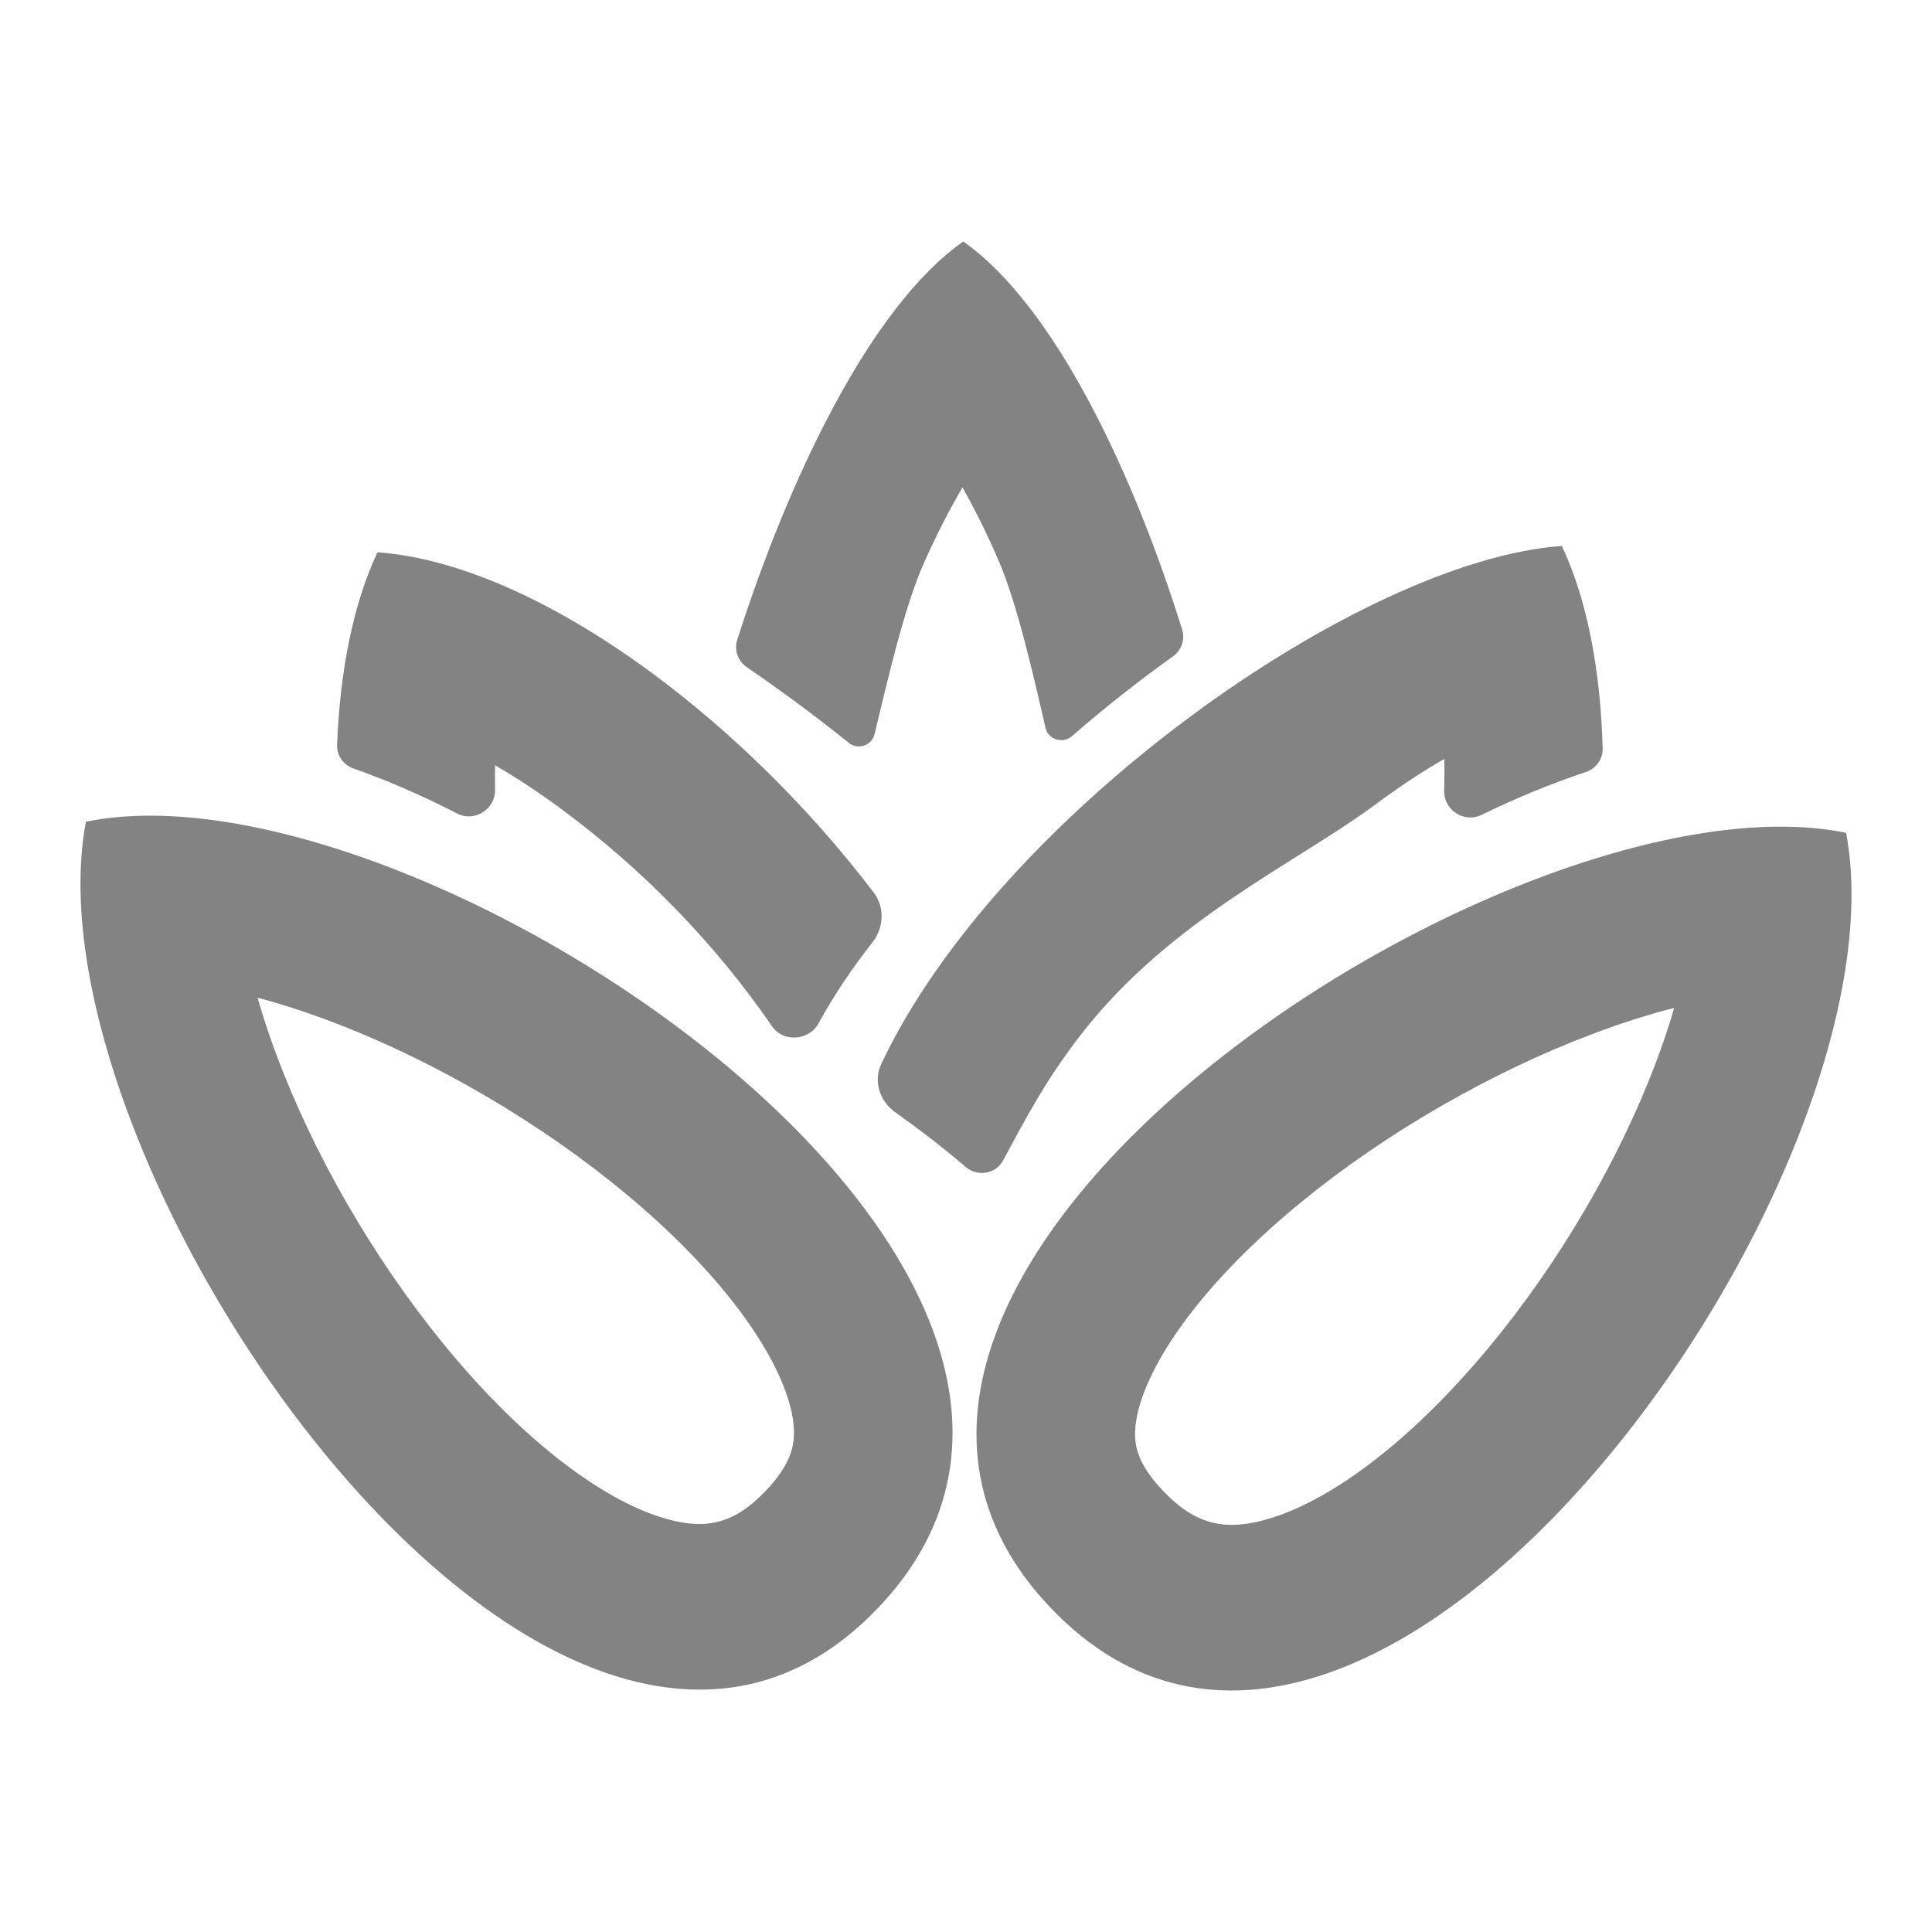 <svg width="24" height="24" viewBox="0 0 24 24" fill="none" xmlns="http://www.w3.org/2000/svg">
<path d="M13.317 9.144C13.202 9.244 13.021 9.188 12.987 9.039C12.832 8.364 12.633 7.494 12.406 6.966C12.259 6.626 12.108 6.322 11.956 6.055C11.795 6.33 11.634 6.642 11.478 6.992C11.235 7.536 11.03 8.433 10.864 9.12C10.829 9.263 10.657 9.319 10.543 9.227C10.134 8.898 9.709 8.584 9.276 8.287C9.167 8.212 9.118 8.075 9.158 7.949C9.797 5.947 10.81 3.811 11.966 3C13.098 3.794 14.078 5.871 14.685 7.821C14.723 7.944 14.677 8.078 14.572 8.153C14.138 8.464 13.717 8.796 13.317 9.144Z" fill="#838383"/>
<path fill-rule="evenodd" clip-rule="evenodd" d="M22.933 10.346C23.743 14.646 17.01 24.112 13.057 19.979C9.104 15.845 18.822 9.499 22.933 10.346ZM14.112 17.953C14.133 18.066 14.197 18.258 14.45 18.522C14.861 18.953 15.241 19.032 15.809 18.852C16.512 18.628 17.411 17.989 18.324 16.939C19.215 15.916 19.983 14.655 20.475 13.442C20.609 13.112 20.715 12.805 20.797 12.521C20.482 12.601 20.139 12.709 19.77 12.849C18.533 13.318 17.239 14.056 16.182 14.919C15.09 15.809 14.434 16.679 14.197 17.337C14.089 17.636 14.089 17.83 14.112 17.953Z" fill="#838383"/>
<path fill-rule="evenodd" clip-rule="evenodd" d="M1.067 10.208C0.257 14.507 6.95 24.112 10.903 19.979C14.856 15.845 5.179 9.361 1.067 10.208ZM9.85 17.946C9.828 18.066 9.761 18.26 9.51 18.522C9.105 18.946 8.738 19.022 8.177 18.837C7.478 18.606 6.58 17.953 5.668 16.885C4.78 15.844 4.014 14.564 3.524 13.336C3.389 12.998 3.282 12.683 3.2 12.394C3.509 12.476 3.846 12.585 4.208 12.726C5.44 13.205 6.728 13.958 7.782 14.836C8.869 15.742 9.526 16.628 9.765 17.303C9.874 17.611 9.875 17.814 9.85 17.946Z" fill="#838383"/>
<path d="M10.838 11.706C10.98 11.525 10.993 11.271 10.854 11.088C9.151 8.847 6.615 6.997 4.689 6.861C4.385 7.509 4.224 8.336 4.187 9.253C4.182 9.385 4.267 9.503 4.392 9.547C4.815 9.695 5.247 9.884 5.679 10.106C5.893 10.217 6.154 10.053 6.15 9.812C6.148 9.707 6.148 9.606 6.15 9.507C6.415 9.66 6.697 9.845 6.993 10.065C7.99 10.805 8.883 11.719 9.591 12.75C9.73 12.952 10.05 12.929 10.168 12.713C10.354 12.372 10.58 12.035 10.838 11.706Z" fill="#838383"/>
<path d="M12.461 14.415C12.37 14.585 12.144 14.622 11.997 14.497C11.718 14.259 11.424 14.032 11.12 13.816C10.928 13.68 10.847 13.431 10.947 13.218C12.4 10.133 16.887 6.959 19.402 6.782C19.72 7.458 19.882 8.332 19.909 9.3C19.912 9.432 19.825 9.549 19.699 9.591C19.273 9.732 18.837 9.912 18.403 10.123C18.188 10.228 17.934 10.062 17.94 9.823C17.944 9.686 17.944 9.554 17.942 9.427C17.677 9.58 17.394 9.765 17.098 9.985C16.101 10.726 14.541 11.416 13.423 12.858C12.989 13.418 12.734 13.909 12.461 14.415Z" fill="#838383"/>
</svg>
